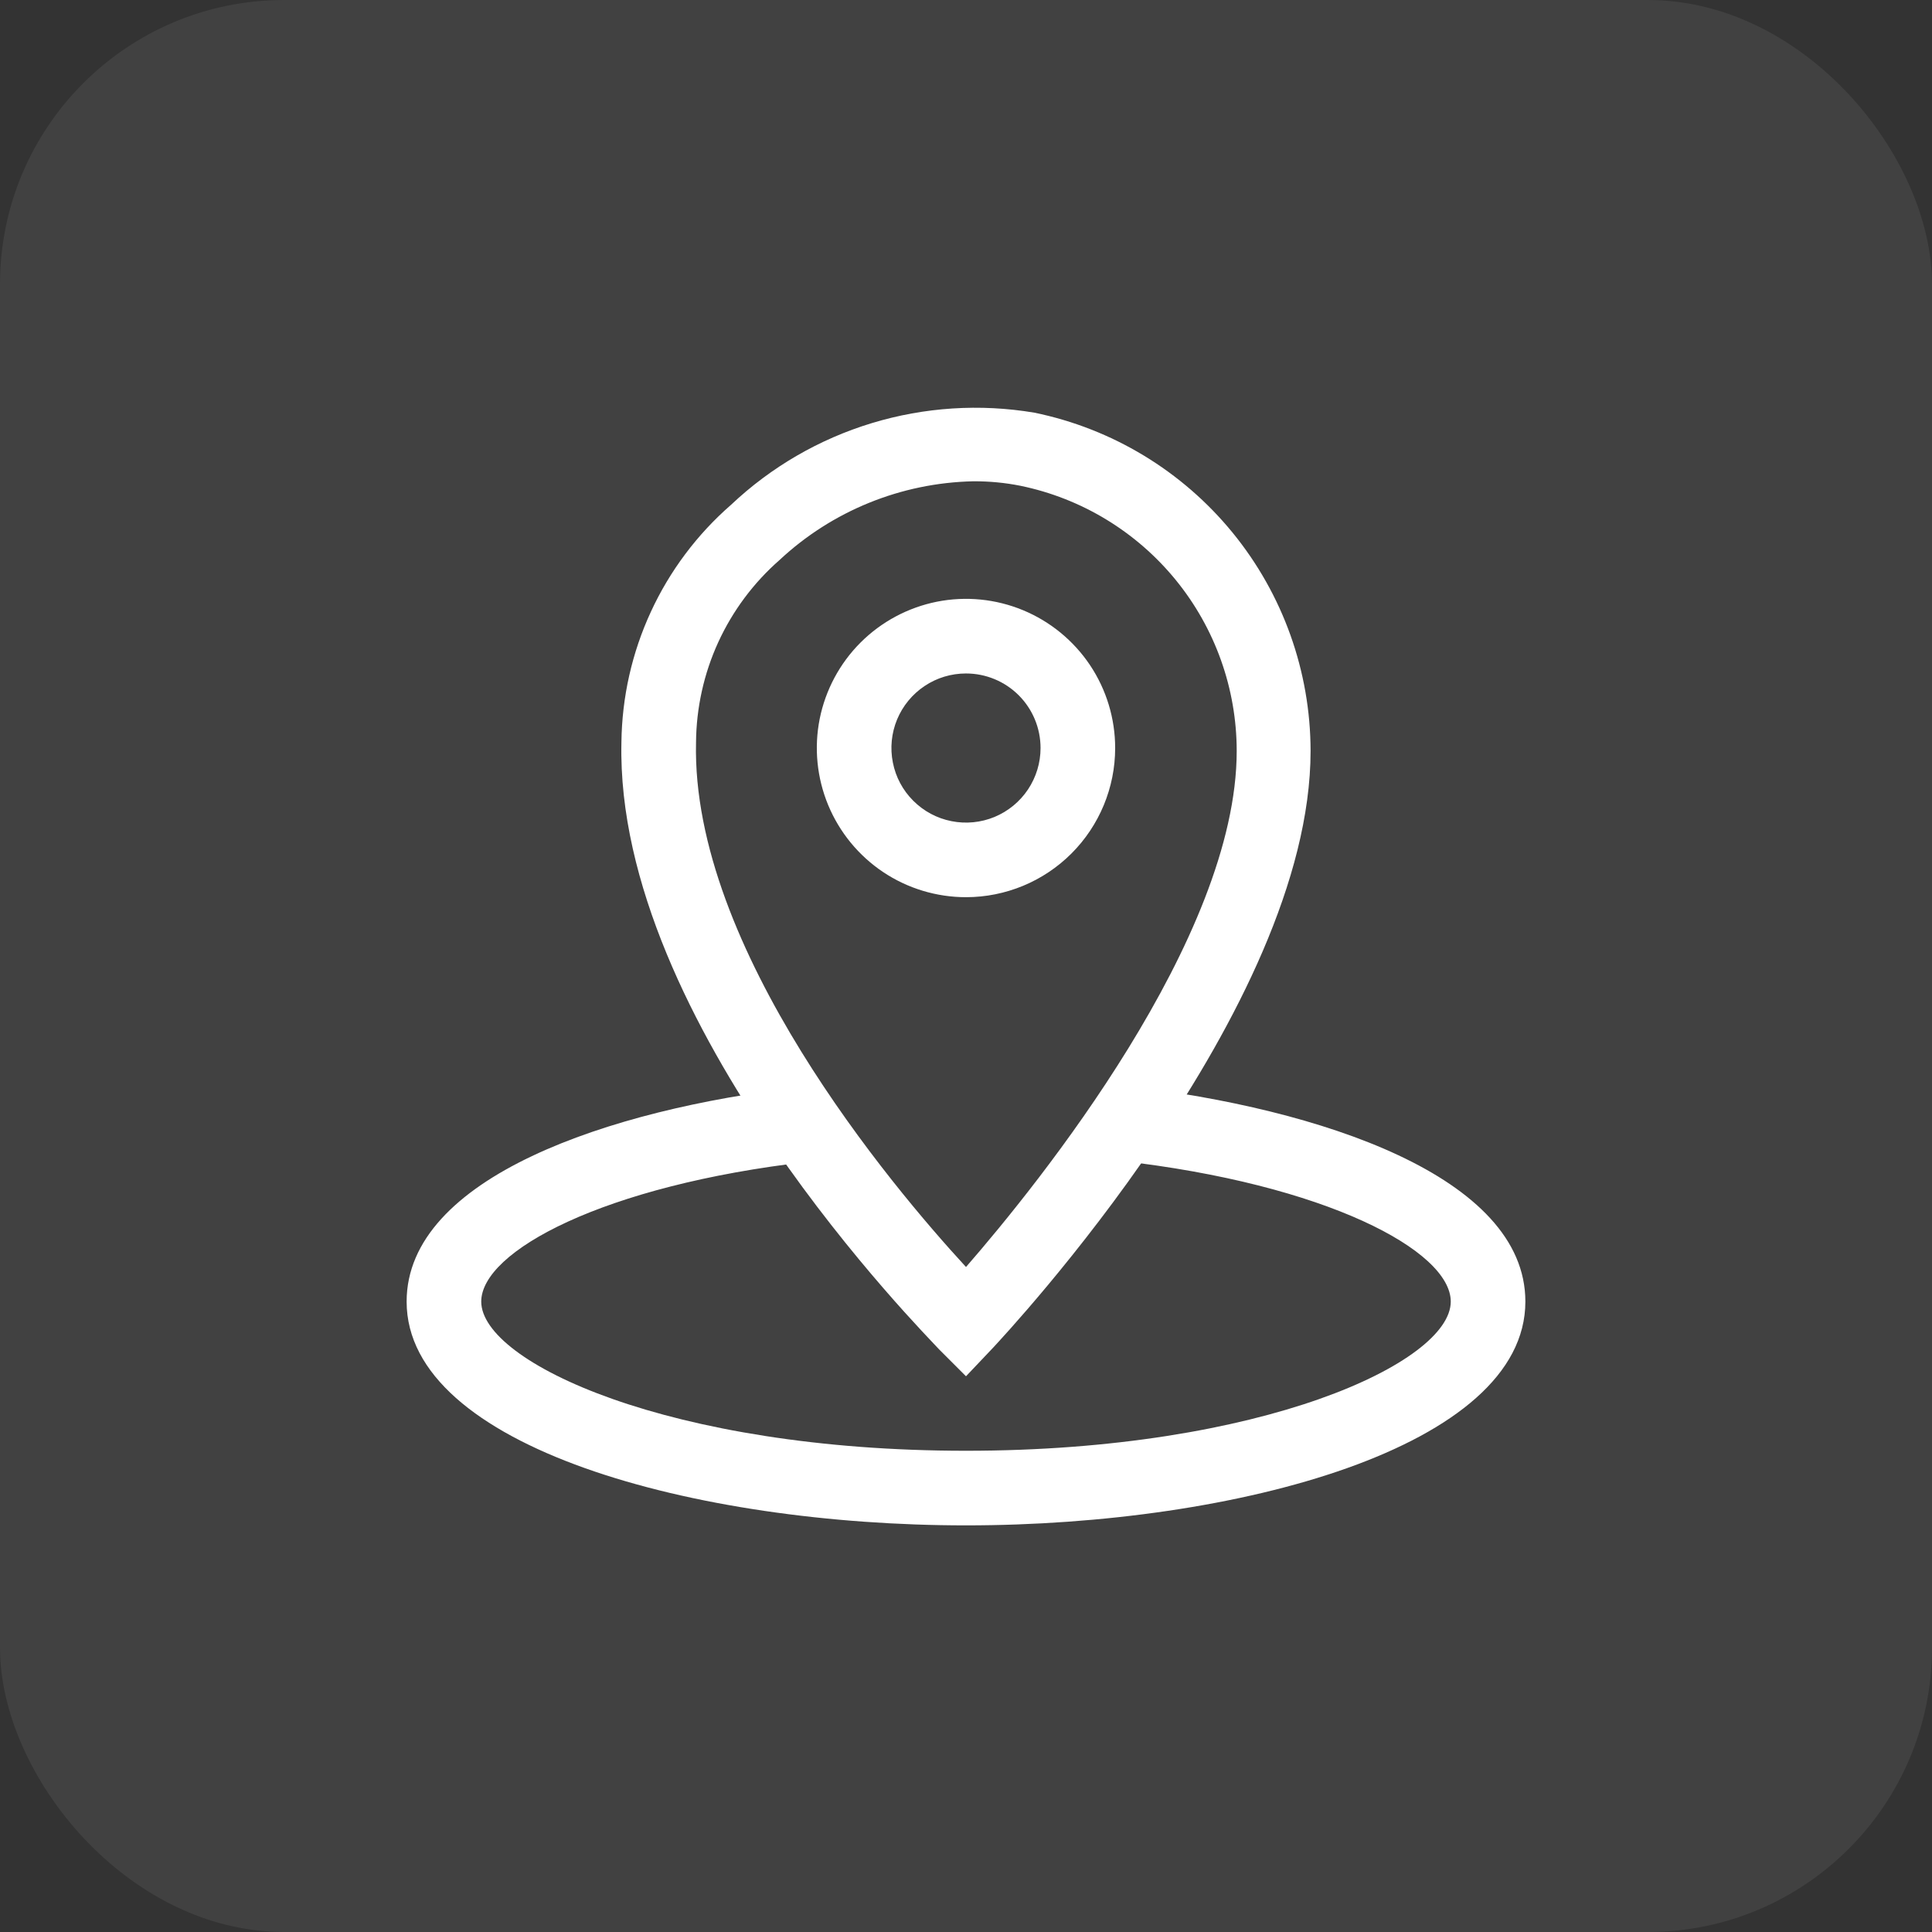 <svg width="34" height="34" viewBox="0 0 34 34" fill="none" xmlns="http://www.w3.org/2000/svg">
<rect x="0" y="0" width="34" height="34" fill="#333333" stroke="none"/>
<rect width="34" height="34" rx="5" fill="white" fill-opacity="0.07"/>
<path d="M17 24.22L16.527 23.747C16.304 23.498 10.825 18.005 10.936 13.064C10.945 12.27 11.121 11.488 11.454 10.767C11.786 10.047 12.267 9.405 12.866 8.883C13.569 8.219 14.417 7.727 15.343 7.446C16.269 7.165 17.247 7.102 18.201 7.262C19.573 7.543 20.805 8.289 21.691 9.373C22.577 10.458 23.062 11.814 23.064 13.215C23.064 17.756 17.702 23.472 17.479 23.715L17 24.22ZM17.125 8.47C15.858 8.498 14.645 8.99 13.719 9.855C13.261 10.256 12.894 10.749 12.64 11.302C12.387 11.855 12.254 12.455 12.249 13.064C12.163 16.686 15.688 20.873 17 22.297C18.28 20.827 21.764 16.509 21.764 13.215C21.763 12.118 21.384 11.055 20.69 10.205C19.997 9.356 19.032 8.77 17.958 8.549C17.688 8.495 17.413 8.469 17.138 8.47H17.125Z" fill="white"/>
<path d="M17 15.789C16.481 15.789 15.973 15.635 15.542 15.347C15.11 15.058 14.774 14.648 14.575 14.169C14.376 13.689 14.324 13.161 14.425 12.652C14.527 12.143 14.777 11.675 15.144 11.308C15.511 10.941 15.979 10.691 16.488 10.589C16.997 10.488 17.525 10.54 18.005 10.739C18.484 10.938 18.894 11.274 19.183 11.706C19.471 12.137 19.625 12.645 19.625 13.164C19.625 13.86 19.348 14.528 18.856 15.02C18.364 15.512 17.696 15.789 17 15.789ZM17 11.852C16.74 11.852 16.487 11.928 16.271 12.073C16.055 12.217 15.887 12.422 15.787 12.662C15.688 12.902 15.662 13.165 15.713 13.42C15.763 13.675 15.888 13.909 16.072 14.092C16.256 14.276 16.489 14.401 16.744 14.451C16.998 14.502 17.262 14.476 17.502 14.377C17.742 14.277 17.947 14.109 18.091 13.893C18.235 13.677 18.312 13.424 18.312 13.164C18.312 12.816 18.174 12.482 17.928 12.236C17.682 11.99 17.348 11.852 17 11.852Z" fill="white"/>
<path d="M17 26.844C12.229 26.844 7.156 25.466 7.156 22.906C7.156 20.721 10.733 19.52 14.073 19.133L14.224 20.445C10.621 20.859 8.469 22.02 8.469 22.906C8.469 23.976 11.789 25.531 17 25.531C22.211 25.531 25.531 23.976 25.531 22.906C25.531 22.014 23.346 20.839 19.691 20.426L19.835 19.113C23.221 19.507 26.844 20.701 26.844 22.906C26.844 25.466 21.771 26.844 17 26.844Z" fill="white"/>
</svg>
